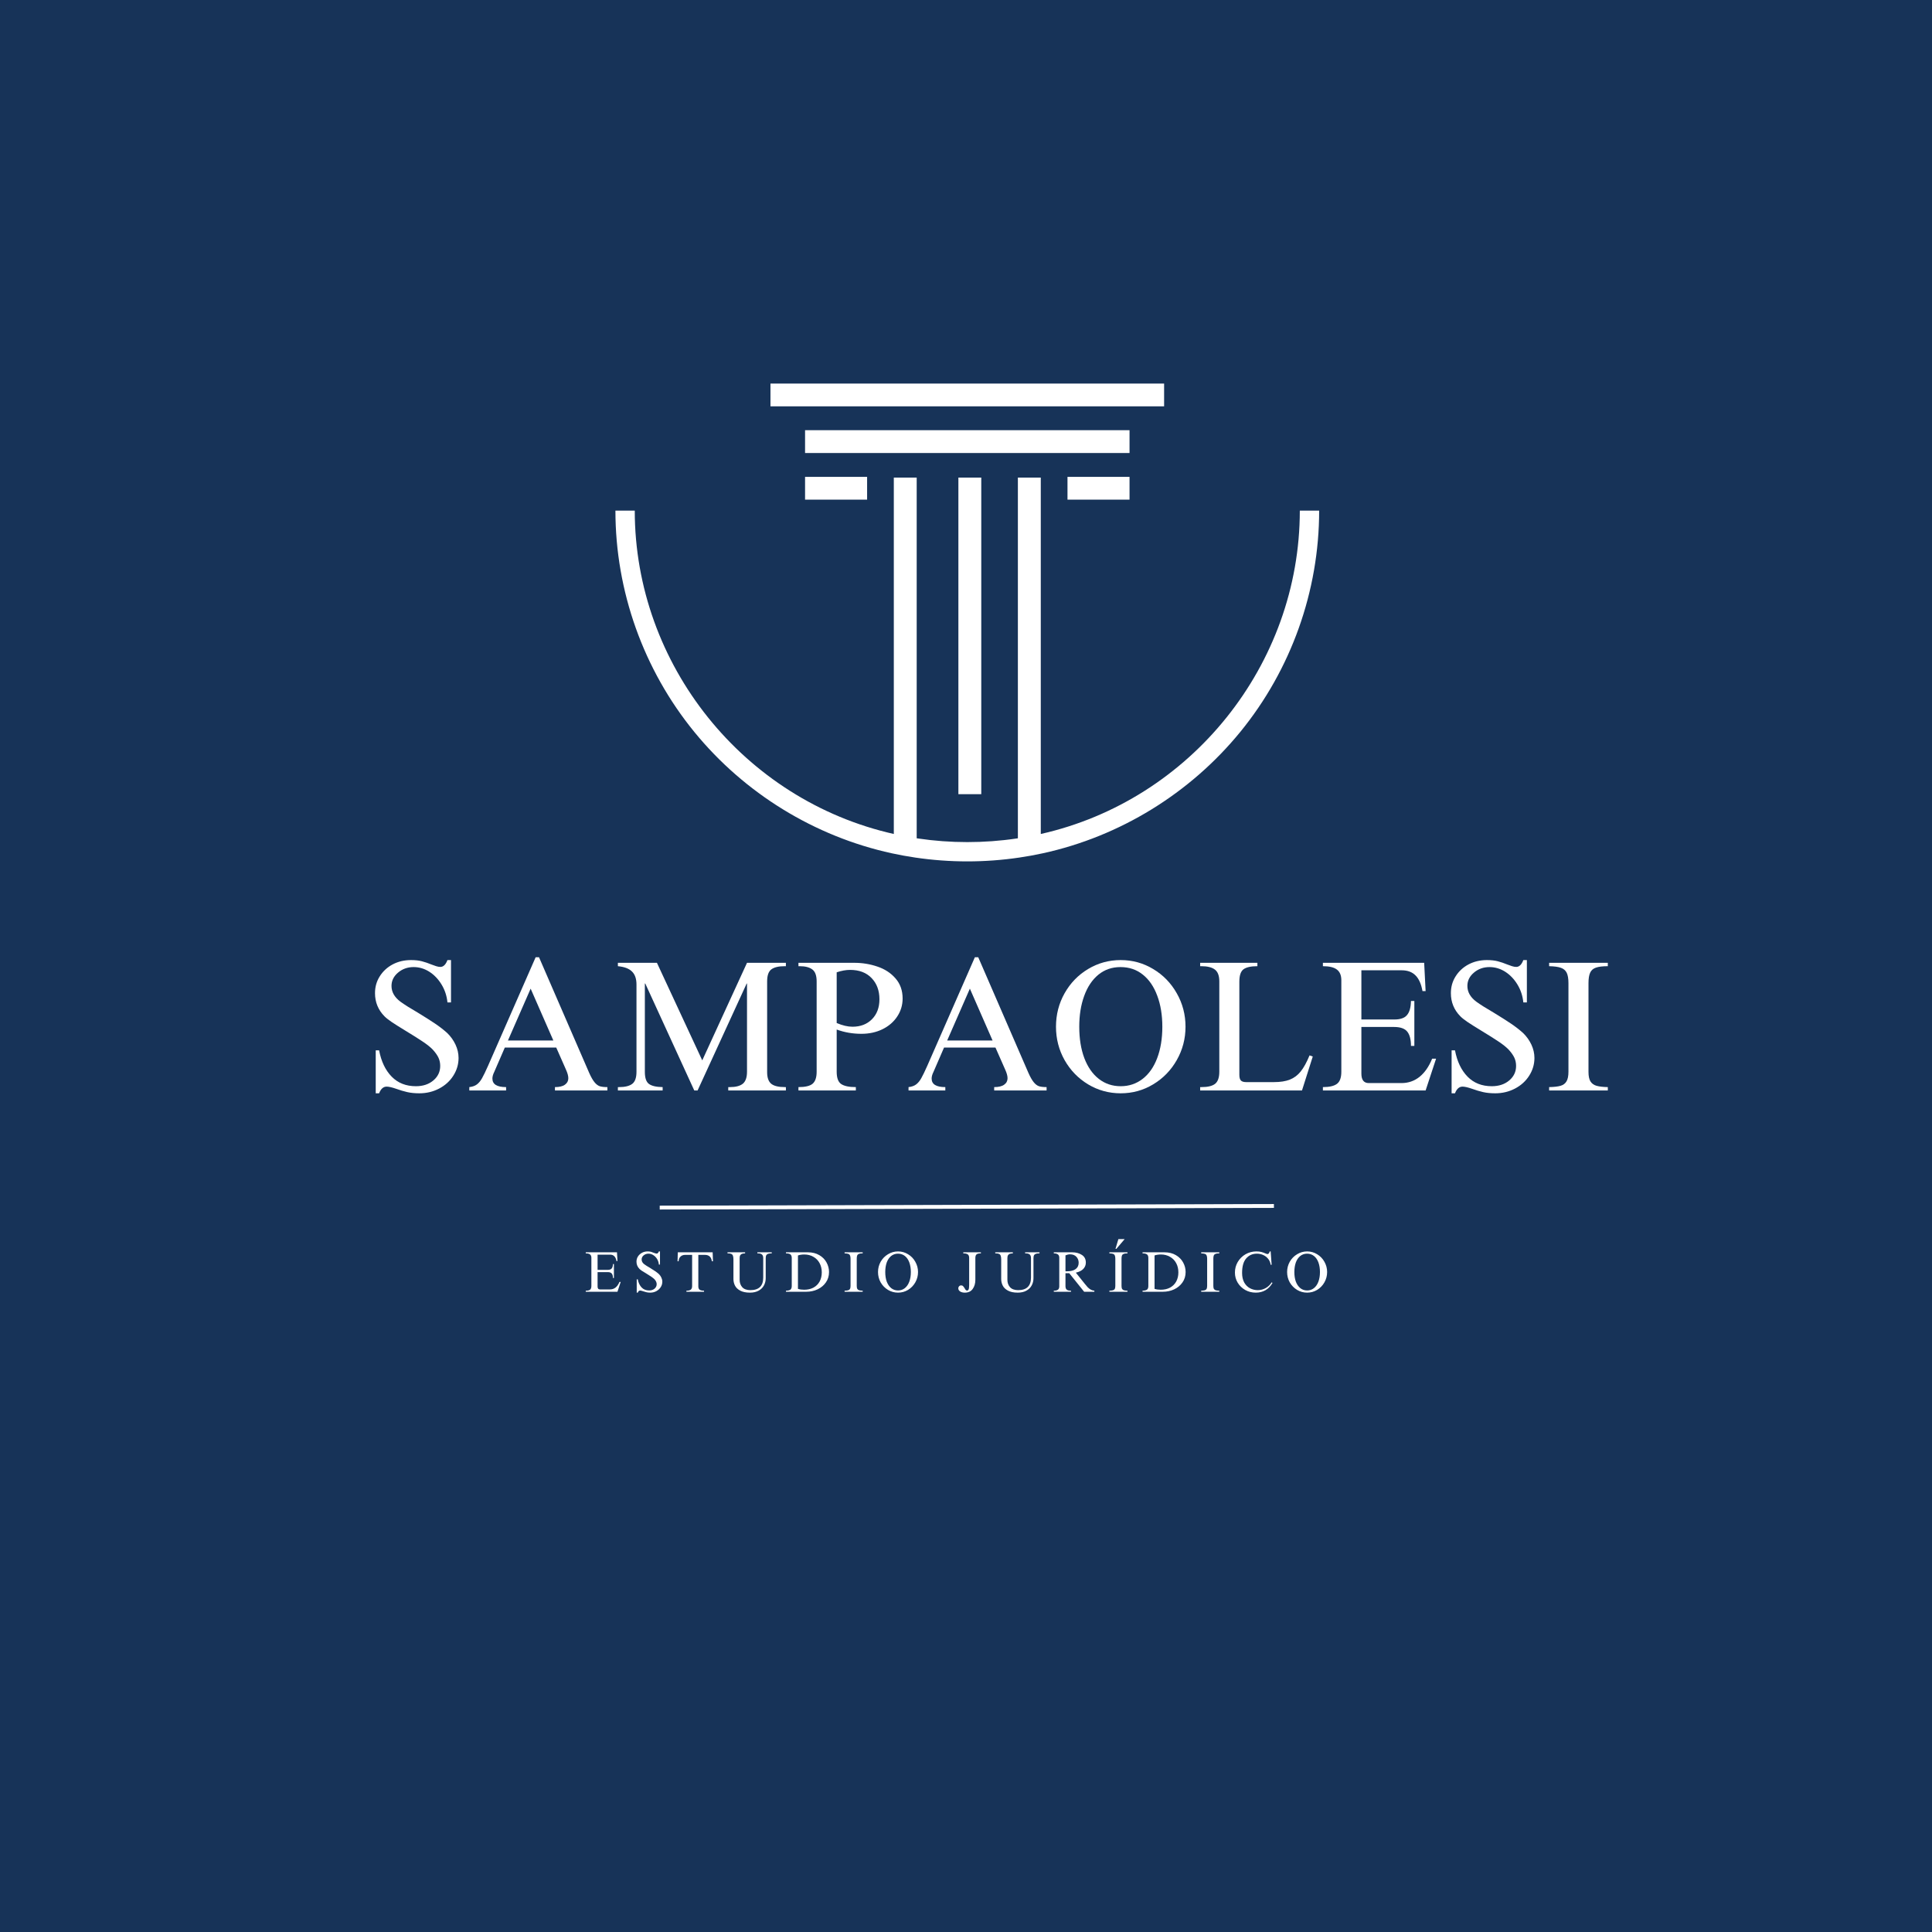 <svg xmlns="http://www.w3.org/2000/svg" xmlns:xlink="http://www.w3.org/1999/xlink" width="500" zoomAndPan="magnify" viewBox="0 0 375 375" height="500" preserveAspectRatio="xMidYMid meet" version="1.0"><defs><g/><clipPath id="30418c3d39"><path d="M 115.984 59.219 L 259.234 59.219 L 259.234 167.219 L 115.984 167.219 Z M 115.984 59.219 " clip-rule="nonzero"/></clipPath><clipPath id="7040bf7202"><path d="M 114.375 58.051 L 140 58.051 L 140 96 L 114.375 96 Z M 114.375 58.051 " clip-rule="nonzero"/></clipPath><clipPath id="39eceeefa4"><path d="M 129.75 60.676 C 135.602 58.574 137.176 58.426 138.074 58.875 C 138.824 59.25 139.352 59.926 139.648 60.824 C 140.102 62.176 139.949 65.398 139.273 66.676 C 138.824 67.5 138.074 67.949 137.324 68.25 C 136.574 68.551 135.449 68.699 134.699 68.324 C 133.801 67.949 133.125 65.699 132.449 65.699 C 131.852 65.699 131.477 66.676 130.875 67.574 C 129.676 69.301 126.375 75.898 126.523 75.977 C 126.602 76.051 127.648 74.102 127.949 74.176 C 128.477 74.324 128.398 78.227 128.477 79.875 C 128.551 81.074 128.625 81.898 128.477 83.023 C 128.25 84.301 127.949 85.801 127.125 86.926 C 126.227 88.199 123.898 90.301 123.074 90 C 122.25 89.625 122.625 84.676 122.176 84.602 C 121.875 84.523 121.199 85.727 120.977 86.625 C 120.602 87.977 121.352 91.801 120.898 91.949 C 120.602 92.023 119.625 91.125 119.477 90.148 C 119.023 87.227 124.125 73.875 126.523 71.25 C 127.5 70.199 128.625 69.75 129.449 69.824 C 130.051 69.824 130.574 70.273 130.875 70.727 C 131.25 71.324 131.699 72.449 131.477 73.199 C 131.25 73.875 130.426 74.773 129.75 75 C 129.074 75.227 127.875 75 127.273 74.625 C 126.75 74.324 126.449 73.801 126.301 73.199 C 126.148 72.523 126.449 71.324 126.824 70.727 C 127.199 70.273 127.801 69.898 128.324 69.824 C 128.852 69.75 129.523 69.824 129.977 70.051 C 130.5 70.273 130.949 70.727 131.25 71.176 C 131.551 71.625 131.625 72.227 131.551 72.898 C 131.398 73.949 130.199 75 129.523 76.801 C 128.25 80.102 126.602 88.949 125.477 91.648 C 125.023 92.773 124.801 93.227 124.199 93.898 C 123.602 94.574 122.926 95.25 121.949 95.551 C 120.602 95.926 117.75 95.926 116.625 95.102 C 115.727 94.426 115.352 93.227 115.125 91.875 C 114.75 89.699 114.977 84.75 115.727 82.949 C 116.102 81.977 116.551 81.523 117.301 81 C 118.199 80.398 119.477 79.801 120.75 79.648 C 122.324 79.5 124.801 79.875 126.074 80.699 C 127.051 81.375 127.648 82.426 128.023 83.625 C 128.551 85.125 128.625 87.523 128.398 89.25 C 128.25 90.75 127.801 92.398 127.125 93.301 C 126.602 94.051 125.773 94.426 124.949 94.727 C 124.125 95.023 123.074 95.25 122.25 94.949 C 121.352 94.648 120.375 93.676 119.852 92.852 C 119.398 92.102 119.25 91.051 119.176 90.148 C 119.102 89.25 119.176 88.426 119.551 87.375 C 120.074 85.875 122.176 84.148 122.625 82.199 C 123.148 79.949 121.949 76.574 122.102 74.551 C 122.176 73.273 122.176 72.148 122.773 71.324 C 123.449 70.5 125.023 69.977 126.074 69.75 C 127.051 69.602 127.949 69.676 128.852 69.898 C 129.824 70.199 131.102 70.648 131.699 71.477 C 132.375 72.375 132.676 73.875 132.449 75.227 C 132.227 76.949 130.949 79.727 129.449 80.699 C 127.949 81.676 124.875 81.676 123.375 81.148 C 122.25 80.773 121.273 79.648 120.824 78.75 C 120.449 77.926 120.375 77.25 120.602 76.125 C 121.051 73.574 124.273 66.977 126.301 64.273 C 127.648 62.477 129.074 61.199 130.5 60.523 C 131.625 60 132.824 60 133.801 60.074 C 134.625 60.148 135.523 60.148 136.051 60.676 C 136.727 61.273 137.477 63.148 137.176 63.676 C 136.875 64.199 135.074 64.5 134.625 64.125 C 134.25 63.824 134.25 61.949 134.625 61.727 C 135 61.5 137.023 62.699 136.949 63.148 C 136.875 63.898 131.625 65.551 130.199 65.102 C 129.301 64.801 128.551 63.75 128.477 63 C 128.398 62.25 129.75 60.676 129.75 60.676 " clip-rule="nonzero"/></clipPath><clipPath id="48e7336c44"><path d="M 228 57 L 263 57 L 263 97 L 228 97 Z M 228 57 " clip-rule="nonzero"/></clipPath><clipPath id="e9de8e6f88"><path d="M 230.324 60.449 C 237.977 58.5 239.398 58.727 240.449 59.551 C 241.574 60.449 241.727 63.074 242.773 64.051 C 243.602 64.801 244.727 64.648 245.699 65.324 C 246.898 66.227 248.398 67.949 249.301 69.148 C 249.977 70.051 250.426 70.574 250.727 71.852 C 251.324 74.102 250.352 79.273 251.102 82.051 C 251.699 84.227 253.352 85.574 253.949 87.375 C 254.477 89.102 255 92.477 254.699 92.625 C 254.477 92.699 253.426 91.574 253.199 90.602 C 252.75 88.949 254.25 84.977 254.023 83.102 C 253.875 81.898 253.574 81.602 253.051 80.324 C 251.773 77.324 247.875 68.699 245.324 65.773 C 243.898 64.051 241.051 63.375 241.051 62.551 C 241.051 62.023 242.324 61.273 242.926 61.273 C 243.602 61.273 244.125 62.023 244.949 62.926 C 247.125 65.398 252.977 74.25 254.926 78.074 C 255.977 80.25 256.574 81.75 256.875 83.398 C 257.176 84.824 257.324 86.398 256.949 87.449 C 256.648 88.352 255.824 89.25 255.148 89.551 C 254.551 89.852 253.648 89.852 253.051 89.551 C 252.301 89.176 251.398 88.199 251.102 86.773 C 250.426 83.699 252.676 73.5 254.25 70.727 C 254.926 69.523 255.676 68.852 256.574 68.551 C 257.477 68.25 259.051 68.625 259.727 69.148 C 260.25 69.523 260.551 70.352 260.551 70.949 C 260.551 71.551 259.949 72.824 259.949 72.824 C 259.949 72.824 260.398 70.648 260.551 70.648 C 260.773 70.648 260.625 73.801 260.926 75.375 C 261.227 77.023 262.648 79.199 262.5 80.324 C 262.426 81 261.898 81.523 261.449 81.824 C 261 82.125 260.324 82.426 259.727 82.273 C 258.898 82.125 257.398 81 257.102 80.176 C 256.875 79.426 257.25 78.227 257.773 77.625 C 258.301 77.023 259.5 76.574 260.25 76.727 C 261 76.875 261.977 77.699 262.352 78.301 C 262.648 78.824 262.801 79.5 262.574 80.102 C 262.273 80.852 260.926 82.199 260.023 82.273 C 259.125 82.352 257.926 81.375 257.176 80.477 C 256.273 79.352 255.602 77.398 255.375 75.602 C 255.074 73.574 255 69.898 255.977 68.926 C 256.648 68.25 258.449 68.25 259.199 68.699 C 259.949 69.148 260.477 70.648 260.477 71.625 C 260.477 72.602 259.574 73.199 259.125 74.551 C 258.301 77.324 258.074 85.051 256.949 87.449 C 256.426 88.574 255.824 89.25 255.148 89.551 C 254.551 89.852 253.648 89.852 253.051 89.551 C 252.301 89.25 251.477 88.352 251.176 87.523 C 250.801 86.551 251.852 85.5 251.398 83.852 C 250.273 79.426 238.051 65.398 237.602 61.648 C 237.449 60.523 237.824 59.926 238.352 59.25 C 238.949 58.5 240.227 57.75 241.199 57.523 C 242.102 57.375 242.852 57.449 243.898 57.898 C 245.699 58.648 248.398 60.301 250.5 62.926 C 253.949 67.199 258.824 77.25 259.949 83.102 C 260.773 87.301 260.324 92.398 259.273 94.352 C 258.75 95.324 257.926 95.625 257.023 96 C 255.977 96.449 254.398 96.602 253.273 96.523 C 252.227 96.449 251.176 96.449 250.426 95.852 C 249.602 95.176 249 93.676 248.773 92.625 C 248.625 91.727 249.227 91.051 249 90.074 C 248.699 88.648 246.676 87.301 246.074 85.273 C 245.176 82.273 246.824 76.051 245.699 73.352 C 244.949 71.551 243.523 70.727 242.25 69.602 C 240.824 68.398 238.426 67.5 237.523 66.301 C 236.852 65.477 237.301 63.977 236.551 63.602 C 235.5 63.074 232.051 65.25 230.699 65.176 C 230.023 65.102 229.5 64.949 229.125 64.5 C 228.676 63.977 228.375 62.551 228.602 61.875 C 228.824 61.273 230.324 60.449 230.324 60.449 " clip-rule="nonzero"/></clipPath><clipPath id="936e29a43a"><path d="M 241.801 68.25 L 258 68.25 L 258 82.5 L 241.801 82.5 Z M 241.801 68.25 " clip-rule="nonzero"/></clipPath><clipPath id="04b9abcfdf"><path d="M 246.301 74.477 C 247.125 75.75 246.449 73.574 246.824 73.199 C 247.273 72.824 248.852 73.199 249.523 73.648 C 250.199 74.023 250.199 75.074 250.949 75.523 C 252.074 76.273 255.074 75.898 256.199 76.648 C 256.949 77.176 257.477 78.148 257.551 78.898 C 257.625 79.727 257.102 80.926 256.426 81.375 C 255.676 81.898 253.727 81.898 252.977 81.375 C 252.301 80.926 251.699 79.727 251.773 78.898 C 251.926 78 253.125 76.574 254.023 76.273 C 254.773 76.051 256.051 76.426 256.648 76.949 C 257.25 77.477 257.699 78.75 257.551 79.5 C 257.398 80.324 256.648 81.375 255.898 81.676 C 255.148 81.977 253.875 81.898 253.199 81.523 C 252.523 81.148 251.773 80.102 251.773 79.273 C 251.773 78.375 252.977 76.727 253.727 76.352 C 254.25 76.051 255 76.125 255.602 76.352 C 256.199 76.574 256.875 77.023 257.176 77.625 C 257.477 78.375 257.398 80.102 256.949 80.852 C 256.574 81.449 255.898 81.75 255.148 81.898 C 253.949 82.199 251.852 82.199 250.273 81.523 C 248.25 80.699 245.324 78.301 244.199 76.5 C 243.449 75.227 243.227 73.727 243.301 72.523 C 243.375 71.551 243.75 70.5 244.426 69.898 C 245.25 69.227 246.977 68.926 248.023 69 C 248.926 69.074 249.898 69.449 250.5 69.977 C 251.102 70.5 251.551 71.102 251.773 72 C 252.227 73.574 252.148 77.25 251.699 78.824 C 251.398 79.801 251.102 80.477 250.426 81 C 249.602 81.676 247.727 82.125 246.602 81.977 C 245.625 81.824 244.875 81.301 244.125 80.477 C 243.148 79.352 241.875 76.727 241.801 75.523 C 241.801 74.852 242.023 74.324 242.398 73.949 C 242.773 73.574 243.375 73.199 243.977 73.199 C 244.648 73.199 246.301 74.551 246.301 74.551 " clip-rule="nonzero"/></clipPath></defs><rect x="-37.5" width="450" fill="#ffffff" y="-37.5" height="450" fill-opacity="1"/><rect x="-37.5" width="450" fill="#ffffff" y="-37.5" height="450" fill-opacity="1"/><rect x="-37.5" width="450" fill="#173358" y="-37.5" height="450" fill-opacity="1"/><g fill="#ffffff" fill-opacity="1"><g transform="translate(61.685, 211.662)"><g/></g></g><g fill="#ffffff" fill-opacity="1"><g transform="translate(70.694, 211.662)"><g><path d="M 9.094 -25.312 C 9.906 -25.312 10.609 -25.234 11.203 -25.078 C 11.805 -24.922 12.422 -24.711 13.047 -24.453 C 13.359 -24.328 13.664 -24.219 13.969 -24.125 C 14.27 -24.031 14.539 -23.984 14.781 -23.984 C 15.363 -23.984 15.82 -24.426 16.156 -25.312 L 16.844 -25.312 L 16.844 -17.094 L 16.156 -17.094 C 16.031 -18.363 15.648 -19.52 15.016 -20.562 C 14.379 -21.613 13.586 -22.441 12.641 -23.047 C 11.691 -23.648 10.676 -23.953 9.594 -23.953 C 8.414 -23.953 7.406 -23.594 6.562 -22.875 C 5.719 -22.164 5.297 -21.305 5.297 -20.297 C 5.297 -19.117 5.875 -18.098 7.031 -17.234 C 7.852 -16.641 8.992 -15.922 10.453 -15.078 C 11.754 -14.285 12.836 -13.598 13.703 -13.016 C 14.566 -12.441 15.375 -11.816 16.125 -11.141 C 16.789 -10.492 17.32 -9.75 17.719 -8.906 C 18.113 -8.062 18.312 -7.195 18.312 -6.312 C 18.312 -5.082 17.973 -3.938 17.297 -2.875 C 16.629 -1.82 15.711 -0.988 14.547 -0.375 C 13.379 0.238 12.098 0.547 10.703 0.547 C 9.816 0.547 9.031 0.469 8.344 0.312 C 7.664 0.156 6.953 -0.055 6.203 -0.328 C 5.391 -0.609 4.773 -0.75 4.359 -0.75 C 3.711 -0.75 3.223 -0.316 2.891 0.547 L 2.234 0.547 L 2.234 -7.797 L 2.891 -7.797 C 3.297 -5.648 4.102 -3.953 5.312 -2.703 C 6.531 -1.453 8.102 -0.828 10.031 -0.828 C 11.395 -0.828 12.52 -1.195 13.406 -1.938 C 14.301 -2.688 14.75 -3.629 14.75 -4.766 C 14.75 -5.336 14.641 -5.863 14.422 -6.344 C 14.203 -6.82 13.844 -7.336 13.344 -7.891 C 12.883 -8.379 12.234 -8.906 11.391 -9.469 C 10.555 -10.031 9.441 -10.734 8.047 -11.578 C 6.867 -12.297 5.969 -12.863 5.344 -13.281 C 4.719 -13.707 4.25 -14.078 3.938 -14.391 C 2.707 -15.641 2.094 -17.141 2.094 -18.891 C 2.094 -20.098 2.398 -21.188 3.016 -22.156 C 3.629 -23.133 4.461 -23.906 5.516 -24.469 C 6.578 -25.031 7.77 -25.312 9.094 -25.312 Z M 9.094 -25.312 "/></g></g></g><g fill="#ffffff" fill-opacity="1"><g transform="translate(90.592, 211.662)"><g><path d="M 4.141 -4.797 L 13.375 -25.859 L 14.031 -25.859 L 23.766 -3.422 C 24.129 -2.609 24.473 -2.004 24.797 -1.609 C 25.117 -1.211 25.457 -0.953 25.812 -0.828 C 26.176 -0.711 26.672 -0.656 27.297 -0.656 L 27.297 0 L 17.125 0 L 17.125 -0.656 C 17.988 -0.656 18.633 -0.812 19.062 -1.125 C 19.5 -1.438 19.719 -1.852 19.719 -2.375 C 19.719 -2.832 19.562 -3.398 19.25 -4.078 L 17.375 -8.328 L 7.391 -8.328 L 5.344 -3.609 C 5.102 -3.129 4.984 -2.695 4.984 -2.312 C 4.984 -1.207 5.867 -0.656 7.641 -0.656 L 7.641 0 L 0.5 0 L 0.5 -0.656 C 1.102 -0.719 1.594 -0.891 1.969 -1.172 C 2.344 -1.453 2.676 -1.852 2.969 -2.375 C 3.27 -2.906 3.66 -3.711 4.141 -4.797 Z M 16.812 -9.703 L 12.406 -19.766 L 8 -9.703 Z M 16.812 -9.703 "/></g></g></g><g fill="#ffffff" fill-opacity="1"><g transform="translate(118.385, 211.662)"><g><path d="M 17.922 -5.844 L 26.609 -24.781 L 34.156 -24.781 L 34.156 -24.125 L 33.906 -24.125 C 32.75 -24.125 31.895 -23.922 31.344 -23.516 C 30.789 -23.109 30.516 -22.328 30.516 -21.172 L 30.516 -3.562 C 30.516 -2.508 30.773 -1.758 31.297 -1.312 C 31.828 -0.875 32.719 -0.656 33.969 -0.656 L 34.156 -0.656 L 34.156 0 L 22.969 0 L 22.969 -0.656 L 23.297 -0.656 C 24.422 -0.656 25.254 -0.875 25.797 -1.312 C 26.336 -1.758 26.609 -2.535 26.609 -3.641 L 26.609 -20.766 L 26.547 -20.766 L 17.016 0 L 16.375 0 L 6.859 -20.766 L 6.781 -20.766 L 6.781 -3.609 C 6.781 -2.453 7.039 -1.676 7.562 -1.281 C 8.094 -0.883 8.984 -0.676 10.234 -0.656 L 10.234 0 L 1.547 0 L 1.547 -0.656 L 1.766 -0.656 C 2.922 -0.656 3.773 -0.863 4.328 -1.281 C 4.879 -1.695 5.156 -2.484 5.156 -3.641 L 5.156 -20.562 C 5.156 -21.688 4.863 -22.531 4.281 -23.094 C 3.707 -23.664 2.797 -24.008 1.547 -24.125 L 1.547 -24.781 L 9.125 -24.781 Z M 17.922 -5.844 "/></g></g></g><g fill="#ffffff" fill-opacity="1"><g transform="translate(154.073, 211.662)"><g><path d="M 21.125 -17.844 C 21.125 -16.57 20.773 -15.41 20.078 -14.359 C 19.391 -13.316 18.438 -12.492 17.219 -11.891 C 16.008 -11.297 14.645 -11 13.125 -11 C 11.445 -11 9.848 -11.273 8.328 -11.828 L 8.328 -3.641 C 8.328 -2.441 8.617 -1.645 9.203 -1.25 C 9.797 -0.852 10.742 -0.656 12.047 -0.656 L 12.047 0 L 0.906 0 L 0.906 -0.656 C 2.227 -0.656 3.145 -0.875 3.656 -1.312 C 4.176 -1.758 4.438 -2.535 4.438 -3.641 L 4.438 -21.172 C 4.438 -22.297 4.16 -23.066 3.609 -23.484 C 3.055 -23.91 2.227 -24.125 1.125 -24.125 L 0.906 -24.125 L 0.906 -24.781 L 11.75 -24.781 C 13.312 -24.781 14.805 -24.535 16.234 -24.047 C 17.672 -23.566 18.844 -22.801 19.75 -21.75 C 20.664 -20.707 21.125 -19.406 21.125 -17.844 Z M 8.328 -22.938 L 8.328 -13.094 C 9.461 -12.613 10.484 -12.375 11.391 -12.375 C 12.953 -12.375 14.211 -12.859 15.172 -13.828 C 16.141 -14.805 16.625 -16.098 16.625 -17.703 C 16.625 -19.391 16.117 -20.758 15.109 -21.812 C 14.098 -22.875 12.703 -23.406 10.922 -23.406 C 10.129 -23.406 9.266 -23.25 8.328 -22.938 Z M 8.328 -22.938 "/></g></g></g><g fill="#ffffff" fill-opacity="1"><g transform="translate(175.846, 211.662)"><g><path d="M 4.141 -4.797 L 13.375 -25.859 L 14.031 -25.859 L 23.766 -3.422 C 24.129 -2.609 24.473 -2.004 24.797 -1.609 C 25.117 -1.211 25.457 -0.953 25.812 -0.828 C 26.176 -0.711 26.672 -0.656 27.297 -0.656 L 27.297 0 L 17.125 0 L 17.125 -0.656 C 17.988 -0.656 18.633 -0.812 19.062 -1.125 C 19.5 -1.438 19.719 -1.852 19.719 -2.375 C 19.719 -2.832 19.562 -3.398 19.25 -4.078 L 17.375 -8.328 L 7.391 -8.328 L 5.344 -3.609 C 5.102 -3.129 4.984 -2.695 4.984 -2.312 C 4.984 -1.207 5.867 -0.656 7.641 -0.656 L 7.641 0 L 0.5 0 L 0.5 -0.656 C 1.102 -0.719 1.594 -0.891 1.969 -1.172 C 2.344 -1.453 2.676 -1.852 2.969 -2.375 C 3.27 -2.906 3.66 -3.711 4.141 -4.797 Z M 16.812 -9.703 L 12.406 -19.766 L 8 -9.703 Z M 16.812 -9.703 "/></g></g></g><g fill="#ffffff" fill-opacity="1"><g transform="translate(203.639, 211.662)"><g><path d="M 13.891 -25.312 C 16.172 -25.312 18.27 -24.734 20.188 -23.578 C 22.113 -22.43 23.641 -20.863 24.766 -18.875 C 25.898 -16.895 26.469 -14.727 26.469 -12.375 C 26.469 -10.039 25.898 -7.879 24.766 -5.891 C 23.641 -3.91 22.113 -2.344 20.188 -1.188 C 18.27 -0.031 16.172 0.547 13.891 0.547 C 11.598 0.547 9.488 -0.031 7.562 -1.188 C 5.645 -2.344 4.125 -3.91 3 -5.891 C 1.883 -7.879 1.328 -10.039 1.328 -12.375 C 1.328 -14.727 1.883 -16.895 3 -18.875 C 4.125 -20.863 5.645 -22.43 7.562 -23.578 C 9.488 -24.734 11.598 -25.312 13.891 -25.312 Z M 5.844 -12.375 C 5.844 -10.062 6.172 -8.031 6.828 -6.281 C 7.492 -4.539 8.43 -3.195 9.641 -2.25 C 10.859 -1.301 12.273 -0.828 13.891 -0.828 C 15.492 -0.828 16.91 -1.301 18.141 -2.25 C 19.367 -3.195 20.312 -4.539 20.969 -6.281 C 21.633 -8.031 21.969 -10.062 21.969 -12.375 C 21.969 -14.633 21.641 -16.641 20.984 -18.391 C 20.336 -20.148 19.406 -21.516 18.188 -22.484 C 16.977 -23.461 15.531 -23.953 13.844 -23.953 C 12.188 -23.953 10.754 -23.457 9.547 -22.469 C 8.348 -21.477 7.43 -20.102 6.797 -18.344 C 6.16 -16.594 5.844 -14.602 5.844 -12.375 Z M 5.844 -12.375 "/></g></g></g><g fill="#ffffff" fill-opacity="1"><g transform="translate(231.433, 211.662)"><g><path d="M 12.625 -24.125 C 11.375 -24.125 10.477 -23.926 9.938 -23.531 C 9.395 -23.133 9.125 -22.332 9.125 -21.125 L 9.125 -3.031 C 9.125 -2.52 9.223 -2.156 9.422 -1.938 C 9.629 -1.727 9.973 -1.625 10.453 -1.625 L 15.828 -1.625 C 17.078 -1.625 18.109 -1.785 18.922 -2.109 C 19.742 -2.43 20.445 -2.957 21.031 -3.688 C 21.625 -4.426 22.195 -5.469 22.75 -6.812 L 23.375 -6.594 L 21.281 0 L 1.516 0 L 1.516 -0.656 L 1.766 -0.656 C 2.992 -0.656 3.879 -0.867 4.422 -1.297 C 4.961 -1.734 5.234 -2.516 5.234 -3.641 L 5.234 -21.172 C 5.234 -22.273 4.945 -23.039 4.375 -23.469 C 3.812 -23.906 2.93 -24.125 1.734 -24.125 L 1.516 -24.125 L 1.516 -24.781 L 12.625 -24.781 Z M 12.625 -24.125 "/></g></g></g><g fill="#ffffff" fill-opacity="1"><g transform="translate(255.477, 211.662)"><g><path d="M 21.234 -19.297 L 20.625 -19.297 C 20.383 -20.66 19.938 -21.672 19.281 -22.328 C 18.633 -22.992 17.738 -23.328 16.594 -23.328 L 8.766 -23.328 L 8.766 -13.781 L 15.188 -13.781 C 16.332 -13.781 17.145 -14.066 17.625 -14.641 C 18.113 -15.211 18.367 -16.125 18.391 -17.375 L 19.047 -17.375 L 19.047 -8.656 L 18.391 -8.656 C 18.391 -9.906 18.148 -10.828 17.672 -11.422 C 17.191 -12.023 16.336 -12.328 15.109 -12.328 L 8.766 -12.328 L 8.766 -3.281 C 8.766 -2.051 9.242 -1.438 10.203 -1.438 L 16.547 -1.438 C 17.867 -1.438 19.035 -1.836 20.047 -2.641 C 21.055 -3.453 21.875 -4.629 22.5 -6.172 L 23.266 -6.172 L 21.234 0 L 1.297 0 L 1.297 -0.656 C 2.547 -0.656 3.453 -0.863 4.016 -1.281 C 4.586 -1.695 4.875 -2.484 4.875 -3.641 L 4.875 -21.391 C 4.875 -22.348 4.586 -23.039 4.016 -23.469 C 3.453 -23.906 2.547 -24.125 1.297 -24.125 L 1.297 -24.781 L 20.953 -24.781 Z M 21.234 -19.297 "/></g></g></g><g fill="#ffffff" fill-opacity="1"><g transform="translate(279.521, 211.662)"><g><path d="M 9.094 -25.312 C 9.906 -25.312 10.609 -25.234 11.203 -25.078 C 11.805 -24.922 12.422 -24.711 13.047 -24.453 C 13.359 -24.328 13.664 -24.219 13.969 -24.125 C 14.27 -24.031 14.539 -23.984 14.781 -23.984 C 15.363 -23.984 15.82 -24.426 16.156 -25.312 L 16.844 -25.312 L 16.844 -17.094 L 16.156 -17.094 C 16.031 -18.363 15.648 -19.52 15.016 -20.562 C 14.379 -21.613 13.586 -22.441 12.641 -23.047 C 11.691 -23.648 10.676 -23.953 9.594 -23.953 C 8.414 -23.953 7.406 -23.594 6.562 -22.875 C 5.719 -22.164 5.297 -21.305 5.297 -20.297 C 5.297 -19.117 5.875 -18.098 7.031 -17.234 C 7.852 -16.641 8.992 -15.922 10.453 -15.078 C 11.754 -14.285 12.836 -13.598 13.703 -13.016 C 14.566 -12.441 15.375 -11.816 16.125 -11.141 C 16.789 -10.492 17.32 -9.75 17.719 -8.906 C 18.113 -8.062 18.312 -7.195 18.312 -6.312 C 18.312 -5.082 17.973 -3.938 17.297 -2.875 C 16.629 -1.82 15.711 -0.988 14.547 -0.375 C 13.379 0.238 12.098 0.547 10.703 0.547 C 9.816 0.547 9.031 0.469 8.344 0.312 C 7.664 0.156 6.953 -0.055 6.203 -0.328 C 5.391 -0.609 4.773 -0.75 4.359 -0.75 C 3.711 -0.75 3.223 -0.316 2.891 0.547 L 2.234 0.547 L 2.234 -7.797 L 2.891 -7.797 C 3.297 -5.648 4.102 -3.953 5.312 -2.703 C 6.531 -1.453 8.102 -0.828 10.031 -0.828 C 11.395 -0.828 12.52 -1.195 13.406 -1.938 C 14.301 -2.688 14.75 -3.629 14.75 -4.766 C 14.75 -5.336 14.641 -5.863 14.422 -6.344 C 14.203 -6.82 13.844 -7.336 13.344 -7.891 C 12.883 -8.379 12.234 -8.906 11.391 -9.469 C 10.555 -10.031 9.441 -10.734 8.047 -11.578 C 6.867 -12.297 5.969 -12.863 5.344 -13.281 C 4.719 -13.707 4.25 -14.078 3.938 -14.391 C 2.707 -15.641 2.094 -17.141 2.094 -18.891 C 2.094 -20.098 2.398 -21.188 3.016 -22.156 C 3.629 -23.133 4.461 -23.906 5.516 -24.469 C 6.578 -25.031 7.77 -25.312 9.094 -25.312 Z M 9.094 -25.312 "/></g></g></g><g fill="#ffffff" fill-opacity="1"><g transform="translate(299.419, 211.662)"><g><path d="M 12.656 -24.125 C 11.645 -24.125 10.875 -24.031 10.344 -23.844 C 9.82 -23.664 9.453 -23.344 9.234 -22.875 C 9.016 -22.406 8.906 -21.727 8.906 -20.844 L 8.906 -3.609 C 8.906 -2.785 9.035 -2.164 9.297 -1.75 C 9.566 -1.332 9.961 -1.051 10.484 -0.906 C 11.016 -0.758 11.738 -0.676 12.656 -0.656 L 12.656 0 L 1.266 0 L 1.266 -0.656 C 2.223 -0.676 2.957 -0.758 3.469 -0.906 C 3.988 -1.051 4.375 -1.332 4.625 -1.75 C 4.883 -2.164 5.016 -2.797 5.016 -3.641 L 5.016 -20.844 C 5.016 -21.727 4.898 -22.398 4.672 -22.859 C 4.441 -23.316 4.066 -23.633 3.547 -23.812 C 3.035 -24 2.273 -24.102 1.266 -24.125 L 1.266 -24.781 L 12.656 -24.781 Z M 12.656 -24.125 "/></g></g></g><g clip-path="url(#30418c3d39)"><path fill="#ffffff" d="M 253.641 82.621 L 251.91 86.117 L 248.043 86.676 L 250.84 89.398 L 250.18 93.238 L 253.641 91.422 L 257.098 93.238 L 256.438 89.398 L 259.238 86.676 L 255.367 86.117 Z M 239.348 59.242 L 238.332 61.293 L 236.066 61.621 L 237.707 63.219 L 237.32 65.469 L 239.348 64.406 L 241.379 65.469 L 240.992 63.219 L 242.633 61.621 L 240.363 61.293 Z M 248.637 68.875 L 247.348 71.48 L 244.465 71.898 L 246.551 73.926 L 246.059 76.785 L 248.637 75.438 L 251.215 76.785 L 250.723 73.926 L 252.809 71.898 L 249.926 71.48 Z M 119.852 86.117 L 115.984 86.676 L 118.781 89.398 L 118.121 93.238 L 121.582 91.422 L 125.039 93.238 L 124.379 89.398 L 127.18 86.676 L 123.309 86.117 L 121.582 82.621 Z M 134.855 61.293 L 132.586 61.621 L 134.23 63.219 L 133.84 65.469 L 135.871 64.406 L 137.902 65.469 L 137.512 63.219 L 139.156 61.621 L 136.887 61.293 L 135.871 59.242 Z M 125.293 71.48 L 122.414 71.898 L 124.496 73.926 L 124.004 76.785 L 126.582 75.438 L 129.16 76.785 L 128.668 73.926 L 130.754 71.898 L 127.871 71.48 L 126.582 68.875 Z M 156.262 96.984 L 168.305 96.984 L 168.305 92.555 L 156.262 92.555 Z M 219.242 96.984 L 219.242 92.555 L 207.199 92.555 L 207.199 96.984 Z M 225.953 74.449 L 149.547 74.449 L 149.547 78.875 L 225.953 78.875 Z M 219.242 83.5 L 156.262 83.5 L 156.262 87.93 L 219.242 87.93 Z M 190.465 154.148 L 190.465 92.703 L 186.023 92.703 L 186.023 154.148 Z M 256.047 99.109 C 256.047 114.727 250.605 129.984 240.73 142.074 C 230.996 153.992 217.387 162.355 202.414 165.621 C 200.867 165.957 199.328 166.238 197.84 166.453 C 194.523 166.945 191.125 167.195 187.75 167.195 C 184.375 167.195 180.977 166.945 177.652 166.453 C 176.176 166.238 174.637 165.957 173.086 165.621 C 158.113 162.355 144.504 153.992 134.77 142.074 C 124.895 129.984 119.453 114.727 119.453 99.109 L 123.207 99.109 C 123.207 128.988 144.328 155.316 173.488 161.875 L 173.488 92.703 L 177.93 92.703 L 177.93 162.711 C 178.02 162.723 178.109 162.738 178.199 162.75 C 184.492 163.684 191.012 163.684 197.293 162.754 C 197.387 162.738 197.48 162.723 197.57 162.711 L 197.57 92.703 L 202.016 92.703 L 202.016 161.875 C 231.172 155.316 252.293 128.988 252.293 99.109 L 256.047 99.109 " fill-opacity="1" fill-rule="nonzero"/></g><g fill="#ffffff" fill-opacity="1"><g transform="translate(113.287, 250.728)"><g><path d="M 6.562 -5.953 L 6.375 -5.953 C 6.301 -6.379 6.16 -6.691 5.953 -6.891 C 5.754 -7.098 5.477 -7.203 5.125 -7.203 L 2.703 -7.203 L 2.703 -4.25 L 4.688 -4.25 C 5.039 -4.25 5.289 -4.336 5.438 -4.516 C 5.594 -4.703 5.676 -4.988 5.688 -5.375 L 5.875 -5.375 L 5.875 -2.672 L 5.688 -2.672 C 5.688 -3.055 5.609 -3.344 5.453 -3.531 C 5.305 -3.719 5.047 -3.812 4.672 -3.812 L 2.703 -3.812 L 2.703 -1.016 C 2.703 -0.641 2.852 -0.453 3.156 -0.453 L 5.109 -0.453 C 5.516 -0.453 5.875 -0.57 6.188 -0.812 C 6.5 -1.062 6.754 -1.426 6.953 -1.906 L 7.188 -1.906 L 6.562 0 L 0.406 0 L 0.406 -0.203 C 0.789 -0.203 1.066 -0.266 1.234 -0.391 C 1.41 -0.523 1.5 -0.77 1.5 -1.125 L 1.5 -6.609 C 1.5 -6.898 1.41 -7.113 1.234 -7.25 C 1.066 -7.383 0.789 -7.453 0.406 -7.453 L 0.406 -7.656 L 6.469 -7.656 Z M 6.562 -5.953 "/></g></g></g><g fill="#ffffff" fill-opacity="1"><g transform="translate(122.9, 250.728)"><g><path d="M 2.812 -7.828 C 3.062 -7.828 3.281 -7.801 3.469 -7.75 C 3.656 -7.695 3.844 -7.629 4.031 -7.547 C 4.125 -7.516 4.219 -7.484 4.312 -7.453 C 4.406 -7.422 4.488 -7.406 4.562 -7.406 C 4.738 -7.406 4.879 -7.547 4.984 -7.828 L 5.203 -7.828 L 5.203 -5.281 L 4.984 -5.281 C 4.953 -5.676 4.836 -6.035 4.641 -6.359 C 4.441 -6.68 4.195 -6.93 3.906 -7.109 C 3.613 -7.297 3.301 -7.391 2.969 -7.391 C 2.602 -7.391 2.289 -7.281 2.031 -7.062 C 1.77 -6.844 1.641 -6.578 1.641 -6.266 C 1.641 -5.898 1.816 -5.586 2.172 -5.328 C 2.422 -5.141 2.773 -4.914 3.234 -4.656 C 3.629 -4.414 3.961 -4.203 4.234 -4.016 C 4.504 -3.836 4.754 -3.645 4.984 -3.438 C 5.191 -3.238 5.352 -3.008 5.469 -2.75 C 5.594 -2.488 5.656 -2.223 5.656 -1.953 C 5.656 -1.566 5.551 -1.211 5.344 -0.891 C 5.133 -0.566 4.848 -0.305 4.484 -0.109 C 4.129 0.078 3.738 0.172 3.312 0.172 C 3.031 0.172 2.785 0.145 2.578 0.094 C 2.367 0.039 2.148 -0.02 1.922 -0.094 C 1.66 -0.188 1.469 -0.234 1.344 -0.234 C 1.145 -0.234 0.992 -0.098 0.891 0.172 L 0.688 0.172 L 0.688 -2.406 L 0.891 -2.406 C 1.016 -1.75 1.266 -1.223 1.641 -0.828 C 2.016 -0.441 2.5 -0.25 3.094 -0.25 C 3.52 -0.25 3.867 -0.363 4.141 -0.594 C 4.422 -0.832 4.562 -1.125 4.562 -1.469 C 4.562 -1.645 4.523 -1.805 4.453 -1.953 C 4.391 -2.109 4.281 -2.27 4.125 -2.438 C 3.977 -2.582 3.773 -2.742 3.516 -2.922 C 3.254 -3.098 2.91 -3.316 2.484 -3.578 C 2.117 -3.797 1.836 -3.969 1.641 -4.094 C 1.453 -4.227 1.312 -4.344 1.219 -4.438 C 0.832 -4.832 0.641 -5.301 0.641 -5.844 C 0.641 -6.207 0.734 -6.539 0.922 -6.844 C 1.117 -7.145 1.379 -7.383 1.703 -7.562 C 2.023 -7.738 2.395 -7.828 2.812 -7.828 Z M 2.812 -7.828 "/></g></g></g><g fill="#ffffff" fill-opacity="1"><g transform="translate(131.232, 250.728)"><g><path d="M 7.156 -5.922 L 6.938 -5.922 C 6.832 -6.742 6.383 -7.156 5.594 -7.156 L 4.312 -7.156 L 4.312 -1.047 C 4.312 -0.711 4.406 -0.488 4.594 -0.375 C 4.789 -0.258 5.066 -0.203 5.422 -0.203 L 5.422 0 L 2 0 L 2 -0.203 C 2.383 -0.203 2.664 -0.27 2.844 -0.406 C 3.02 -0.539 3.109 -0.781 3.109 -1.125 L 3.109 -7.156 L 1.75 -7.156 C 1.395 -7.156 1.102 -7.051 0.875 -6.844 C 0.645 -6.645 0.516 -6.336 0.484 -5.922 L 0.281 -5.922 L 0.328 -7.656 L 7.094 -7.656 Z M 7.156 -5.922 "/></g></g></g><g fill="#ffffff" fill-opacity="1"><g transform="translate(140.844, 250.728)"><g><path d="M 3.781 -7.453 C 3.52 -7.441 3.316 -7.41 3.172 -7.359 C 3.035 -7.316 2.926 -7.227 2.844 -7.094 C 2.758 -6.969 2.719 -6.781 2.719 -6.531 L 2.719 -2.312 C 2.719 -1.738 2.891 -1.258 3.234 -0.875 C 3.586 -0.5 4.113 -0.312 4.812 -0.312 C 5.633 -0.312 6.254 -0.516 6.672 -0.922 C 7.086 -1.328 7.297 -1.938 7.297 -2.75 L 7.297 -6.547 C 7.297 -6.879 7.207 -7.113 7.031 -7.25 C 6.863 -7.383 6.609 -7.453 6.266 -7.453 L 6.156 -7.453 L 6.156 -7.656 L 8.953 -7.656 L 8.953 -7.453 C 8.672 -7.453 8.445 -7.426 8.281 -7.375 C 8.113 -7.332 7.988 -7.242 7.906 -7.109 C 7.82 -6.984 7.781 -6.789 7.781 -6.531 L 7.781 -2.625 C 7.781 -2.125 7.664 -1.66 7.438 -1.234 C 7.219 -0.816 6.879 -0.477 6.422 -0.219 C 5.961 0.039 5.395 0.172 4.719 0.172 C 3.938 0.172 3.305 0.039 2.828 -0.219 C 2.348 -0.477 2.008 -0.805 1.812 -1.203 C 1.613 -1.598 1.516 -2.023 1.516 -2.484 L 1.516 -6.25 C 1.516 -6.57 1.484 -6.816 1.422 -6.984 C 1.367 -7.148 1.266 -7.27 1.109 -7.344 C 0.953 -7.414 0.727 -7.453 0.438 -7.453 L 0.359 -7.453 L 0.359 -7.656 L 3.781 -7.656 Z M 3.781 -7.453 "/></g></g></g><g fill="#ffffff" fill-opacity="1"><g transform="translate(152.194, 250.728)"><g><path d="M 8.719 -3.828 C 8.719 -3.066 8.516 -2.395 8.109 -1.812 C 7.711 -1.238 7.176 -0.789 6.5 -0.469 C 5.832 -0.156 5.098 0 4.297 0 L 0.359 0 L 0.359 -0.203 C 0.754 -0.211 1.039 -0.281 1.219 -0.406 C 1.395 -0.531 1.484 -0.77 1.484 -1.125 L 1.484 -6.547 C 1.484 -6.898 1.391 -7.141 1.203 -7.266 C 1.016 -7.391 0.734 -7.453 0.359 -7.453 L 0.359 -7.656 L 4.625 -7.656 C 5.477 -7.656 6.211 -7.473 6.828 -7.109 C 7.453 -6.742 7.922 -6.27 8.234 -5.688 C 8.555 -5.102 8.719 -4.484 8.719 -3.828 Z M 2.688 -7.047 L 2.688 -0.562 C 3.051 -0.445 3.453 -0.391 3.891 -0.391 C 4.566 -0.391 5.164 -0.523 5.688 -0.797 C 6.207 -1.078 6.609 -1.473 6.891 -1.984 C 7.172 -2.504 7.312 -3.098 7.312 -3.766 C 7.312 -4.43 7.172 -5.023 6.891 -5.547 C 6.609 -6.078 6.207 -6.488 5.688 -6.781 C 5.176 -7.082 4.586 -7.234 3.922 -7.234 C 3.473 -7.234 3.062 -7.172 2.688 -7.047 Z M 2.688 -7.047 "/></g></g></g><g fill="#ffffff" fill-opacity="1"><g transform="translate(163.544, 250.728)"><g><path d="M 3.906 -7.453 C 3.594 -7.453 3.352 -7.422 3.188 -7.359 C 3.031 -7.305 2.914 -7.207 2.844 -7.062 C 2.781 -6.914 2.75 -6.707 2.75 -6.438 L 2.75 -1.109 C 2.75 -0.859 2.789 -0.664 2.875 -0.531 C 2.957 -0.406 3.078 -0.32 3.234 -0.281 C 3.398 -0.238 3.625 -0.211 3.906 -0.203 L 3.906 0 L 0.391 0 L 0.391 -0.203 C 0.68 -0.211 0.906 -0.238 1.062 -0.281 C 1.227 -0.32 1.348 -0.406 1.422 -0.531 C 1.504 -0.664 1.547 -0.863 1.547 -1.125 L 1.547 -6.438 C 1.547 -6.707 1.508 -6.914 1.438 -7.062 C 1.375 -7.207 1.258 -7.305 1.094 -7.359 C 0.938 -7.41 0.703 -7.441 0.391 -7.453 L 0.391 -7.656 L 3.906 -7.656 Z M 3.906 -7.453 "/></g></g></g><g fill="#ffffff" fill-opacity="1"><g transform="translate(170.016, 250.728)"><g><path d="M 4.297 -7.828 C 4.992 -7.828 5.641 -7.645 6.234 -7.281 C 6.828 -6.926 7.297 -6.441 7.641 -5.828 C 7.992 -5.211 8.172 -4.547 8.172 -3.828 C 8.172 -3.098 7.992 -2.426 7.641 -1.812 C 7.297 -1.207 6.828 -0.723 6.234 -0.359 C 5.641 -0.004 4.992 0.172 4.297 0.172 C 3.586 0.172 2.938 -0.004 2.344 -0.359 C 1.75 -0.723 1.273 -1.207 0.922 -1.812 C 0.578 -2.426 0.406 -3.098 0.406 -3.828 C 0.406 -4.547 0.578 -5.211 0.922 -5.828 C 1.273 -6.441 1.75 -6.926 2.344 -7.281 C 2.938 -7.645 3.586 -7.828 4.297 -7.828 Z M 1.812 -3.828 C 1.812 -3.109 1.91 -2.477 2.109 -1.938 C 2.316 -1.406 2.609 -0.988 2.984 -0.688 C 3.359 -0.395 3.797 -0.25 4.297 -0.25 C 4.785 -0.25 5.219 -0.395 5.594 -0.688 C 5.977 -0.988 6.27 -1.406 6.469 -1.938 C 6.676 -2.477 6.781 -3.109 6.781 -3.828 C 6.781 -4.523 6.68 -5.145 6.484 -5.688 C 6.285 -6.227 6 -6.645 5.625 -6.938 C 5.25 -7.238 4.801 -7.391 4.281 -7.391 C 3.77 -7.391 3.328 -7.238 2.953 -6.938 C 2.578 -6.633 2.289 -6.211 2.094 -5.672 C 1.906 -5.129 1.812 -4.516 1.812 -3.828 Z M 1.812 -3.828 "/></g></g></g><g fill="#ffffff" fill-opacity="1"><g transform="translate(180.787, 250.728)"><g/></g></g><g fill="#ffffff" fill-opacity="1"><g transform="translate(185.754, 250.728)"><g><path d="M 4.641 -7.453 C 4.254 -7.453 3.977 -7.391 3.812 -7.266 C 3.645 -7.141 3.562 -6.898 3.562 -6.547 L 3.562 -2.312 C 3.562 -1.613 3.391 -1.023 3.047 -0.547 C 2.711 -0.066 2.203 0.172 1.516 0.172 C 1.141 0.172 0.832 0.094 0.594 -0.062 C 0.363 -0.227 0.25 -0.43 0.25 -0.672 C 0.25 -0.828 0.301 -0.957 0.406 -1.062 C 0.508 -1.176 0.641 -1.234 0.797 -1.234 C 0.961 -1.234 1.086 -1.188 1.172 -1.094 C 1.266 -1 1.367 -0.859 1.484 -0.672 C 1.555 -0.523 1.629 -0.414 1.703 -0.344 C 1.773 -0.27 1.859 -0.234 1.953 -0.234 C 2.086 -0.234 2.188 -0.305 2.25 -0.453 C 2.32 -0.598 2.359 -0.891 2.359 -1.328 L 2.359 -6.547 C 2.359 -6.898 2.266 -7.141 2.078 -7.266 C 1.898 -7.391 1.613 -7.453 1.219 -7.453 L 1.219 -7.656 L 4.641 -7.656 Z M 4.641 -7.453 "/></g></g></g><g fill="#ffffff" fill-opacity="1"><g transform="translate(192.816, 250.728)"><g><path d="M 3.781 -7.453 C 3.52 -7.441 3.316 -7.41 3.172 -7.359 C 3.035 -7.316 2.926 -7.227 2.844 -7.094 C 2.758 -6.969 2.719 -6.781 2.719 -6.531 L 2.719 -2.312 C 2.719 -1.738 2.891 -1.258 3.234 -0.875 C 3.586 -0.5 4.113 -0.312 4.812 -0.312 C 5.633 -0.312 6.254 -0.516 6.672 -0.922 C 7.086 -1.328 7.297 -1.938 7.297 -2.75 L 7.297 -6.547 C 7.297 -6.879 7.207 -7.113 7.031 -7.25 C 6.863 -7.383 6.609 -7.453 6.266 -7.453 L 6.156 -7.453 L 6.156 -7.656 L 8.953 -7.656 L 8.953 -7.453 C 8.672 -7.453 8.445 -7.426 8.281 -7.375 C 8.113 -7.332 7.988 -7.242 7.906 -7.109 C 7.82 -6.984 7.781 -6.789 7.781 -6.531 L 7.781 -2.625 C 7.781 -2.125 7.664 -1.66 7.438 -1.234 C 7.219 -0.816 6.879 -0.477 6.422 -0.219 C 5.961 0.039 5.395 0.172 4.719 0.172 C 3.938 0.172 3.305 0.039 2.828 -0.219 C 2.348 -0.477 2.008 -0.805 1.812 -1.203 C 1.613 -1.598 1.516 -2.023 1.516 -2.484 L 1.516 -6.25 C 1.516 -6.57 1.484 -6.816 1.422 -6.984 C 1.367 -7.148 1.266 -7.27 1.109 -7.344 C 0.953 -7.414 0.727 -7.453 0.438 -7.453 L 0.359 -7.453 L 0.359 -7.656 L 3.781 -7.656 Z M 3.781 -7.453 "/></g></g></g><g fill="#ffffff" fill-opacity="1"><g transform="translate(204.166, 250.728)"><g><path d="M 6.594 -5.656 C 6.594 -5.188 6.43 -4.781 6.109 -4.438 C 5.797 -4.102 5.312 -3.859 4.656 -3.703 L 6.422 -1.5 C 6.641 -1.238 6.82 -1.023 6.969 -0.859 C 7.125 -0.703 7.312 -0.555 7.531 -0.422 C 7.75 -0.297 7.988 -0.223 8.25 -0.203 L 8.25 0 L 6.266 0 L 3.375 -3.594 L 2.641 -3.594 L 2.641 -1.109 C 2.641 -0.773 2.723 -0.539 2.891 -0.406 C 3.055 -0.27 3.316 -0.203 3.672 -0.203 L 3.719 -0.203 L 3.719 0 L 0.375 0 L 0.375 -0.203 C 0.727 -0.203 0.992 -0.266 1.172 -0.391 C 1.348 -0.516 1.438 -0.738 1.438 -1.062 L 1.438 -6.609 C 1.438 -6.898 1.348 -7.113 1.172 -7.25 C 0.992 -7.383 0.727 -7.453 0.375 -7.453 L 0.375 -7.656 L 3.953 -7.656 C 4.68 -7.656 5.301 -7.488 5.812 -7.156 C 6.332 -6.832 6.594 -6.332 6.594 -5.656 Z M 2.641 -7.062 L 2.641 -3.969 L 2.922 -3.969 C 3.672 -3.969 4.238 -4.113 4.625 -4.406 C 5.008 -4.695 5.203 -5.102 5.203 -5.625 C 5.203 -6.082 5.055 -6.469 4.766 -6.781 C 4.473 -7.102 4.055 -7.266 3.516 -7.266 C 3.234 -7.266 2.941 -7.195 2.641 -7.062 Z M 2.641 -7.062 "/></g></g></g><g fill="#ffffff" fill-opacity="1"><g transform="translate(214.937, 250.728)"><g><path d="M 3.906 -7.453 C 3.594 -7.453 3.352 -7.422 3.188 -7.359 C 3.031 -7.305 2.914 -7.207 2.844 -7.062 C 2.781 -6.914 2.75 -6.707 2.75 -6.438 L 2.75 -1.109 C 2.75 -0.859 2.789 -0.664 2.875 -0.531 C 2.957 -0.406 3.078 -0.32 3.234 -0.281 C 3.398 -0.238 3.625 -0.211 3.906 -0.203 L 3.906 0 L 0.391 0 L 0.391 -0.203 C 0.68 -0.211 0.906 -0.238 1.062 -0.281 C 1.227 -0.32 1.348 -0.406 1.422 -0.531 C 1.504 -0.664 1.547 -0.863 1.547 -1.125 L 1.547 -6.438 C 1.547 -6.707 1.508 -6.914 1.438 -7.062 C 1.375 -7.207 1.258 -7.305 1.094 -7.359 C 0.938 -7.41 0.703 -7.441 0.391 -7.453 L 0.391 -7.656 L 3.906 -7.656 Z M 1.75 -8.328 L 1.578 -8.328 L 2.141 -10.219 L 3.359 -10.219 Z M 1.75 -8.328 "/></g></g></g><g fill="#ffffff" fill-opacity="1"><g transform="translate(221.409, 250.728)"><g><path d="M 8.719 -3.828 C 8.719 -3.066 8.516 -2.395 8.109 -1.812 C 7.711 -1.238 7.176 -0.789 6.5 -0.469 C 5.832 -0.156 5.098 0 4.297 0 L 0.359 0 L 0.359 -0.203 C 0.754 -0.211 1.039 -0.281 1.219 -0.406 C 1.395 -0.531 1.484 -0.77 1.484 -1.125 L 1.484 -6.547 C 1.484 -6.898 1.391 -7.141 1.203 -7.266 C 1.016 -7.391 0.734 -7.453 0.359 -7.453 L 0.359 -7.656 L 4.625 -7.656 C 5.477 -7.656 6.211 -7.473 6.828 -7.109 C 7.453 -6.742 7.922 -6.27 8.234 -5.688 C 8.555 -5.102 8.719 -4.484 8.719 -3.828 Z M 2.688 -7.047 L 2.688 -0.562 C 3.051 -0.445 3.453 -0.391 3.891 -0.391 C 4.566 -0.391 5.164 -0.523 5.688 -0.797 C 6.207 -1.078 6.609 -1.473 6.891 -1.984 C 7.172 -2.504 7.312 -3.098 7.312 -3.766 C 7.312 -4.43 7.172 -5.023 6.891 -5.547 C 6.609 -6.078 6.207 -6.488 5.688 -6.781 C 5.176 -7.082 4.586 -7.234 3.922 -7.234 C 3.473 -7.234 3.062 -7.172 2.688 -7.047 Z M 2.688 -7.047 "/></g></g></g><g fill="#ffffff" fill-opacity="1"><g transform="translate(232.759, 250.728)"><g><path d="M 3.906 -7.453 C 3.594 -7.453 3.352 -7.422 3.188 -7.359 C 3.031 -7.305 2.914 -7.207 2.844 -7.062 C 2.781 -6.914 2.75 -6.707 2.75 -6.438 L 2.75 -1.109 C 2.75 -0.859 2.789 -0.664 2.875 -0.531 C 2.957 -0.406 3.078 -0.32 3.234 -0.281 C 3.398 -0.238 3.625 -0.211 3.906 -0.203 L 3.906 0 L 0.391 0 L 0.391 -0.203 C 0.68 -0.211 0.906 -0.238 1.062 -0.281 C 1.227 -0.32 1.348 -0.406 1.422 -0.531 C 1.504 -0.664 1.547 -0.863 1.547 -1.125 L 1.547 -6.438 C 1.547 -6.707 1.508 -6.914 1.438 -7.062 C 1.375 -7.207 1.258 -7.305 1.094 -7.359 C 0.938 -7.41 0.703 -7.441 0.391 -7.453 L 0.391 -7.656 L 3.906 -7.656 Z M 3.906 -7.453 "/></g></g></g><g fill="#ffffff" fill-opacity="1"><g transform="translate(239.23, 250.728)"><g><path d="M 4.641 -7.828 C 5.016 -7.828 5.336 -7.789 5.609 -7.719 C 5.879 -7.645 6.141 -7.551 6.391 -7.438 C 6.598 -7.352 6.734 -7.312 6.797 -7.312 C 6.879 -7.312 6.961 -7.359 7.047 -7.453 C 7.129 -7.547 7.188 -7.672 7.219 -7.828 L 7.406 -7.828 L 7.594 -5.234 L 7.406 -5.234 C 7.344 -5.691 7.176 -6.082 6.906 -6.406 C 6.645 -6.727 6.32 -6.973 5.938 -7.141 C 5.562 -7.305 5.16 -7.391 4.734 -7.391 C 3.867 -7.391 3.172 -7.078 2.641 -6.453 C 2.117 -5.836 1.859 -4.906 1.859 -3.656 C 1.859 -2.914 2 -2.289 2.281 -1.781 C 2.57 -1.281 2.945 -0.91 3.406 -0.672 C 3.875 -0.43 4.375 -0.312 4.906 -0.312 C 5.445 -0.312 5.961 -0.445 6.453 -0.719 C 6.941 -1 7.32 -1.367 7.594 -1.828 L 7.766 -1.719 C 7.023 -0.457 5.941 0.172 4.516 0.172 C 3.766 0.172 3.082 0 2.469 -0.344 C 1.852 -0.695 1.363 -1.172 1 -1.766 C 0.645 -2.359 0.469 -3.008 0.469 -3.719 C 0.469 -4.469 0.648 -5.156 1.016 -5.781 C 1.391 -6.414 1.895 -6.914 2.531 -7.281 C 3.176 -7.645 3.879 -7.828 4.641 -7.828 Z M 4.641 -7.828 "/></g></g></g><g fill="#ffffff" fill-opacity="1"><g transform="translate(249.422, 250.728)"><g><path d="M 4.297 -7.828 C 4.992 -7.828 5.641 -7.645 6.234 -7.281 C 6.828 -6.926 7.297 -6.441 7.641 -5.828 C 7.992 -5.211 8.172 -4.547 8.172 -3.828 C 8.172 -3.098 7.992 -2.426 7.641 -1.812 C 7.297 -1.207 6.828 -0.723 6.234 -0.359 C 5.641 -0.004 4.992 0.172 4.297 0.172 C 3.586 0.172 2.938 -0.004 2.344 -0.359 C 1.75 -0.723 1.273 -1.207 0.922 -1.812 C 0.578 -2.426 0.406 -3.098 0.406 -3.828 C 0.406 -4.547 0.578 -5.211 0.922 -5.828 C 1.273 -6.441 1.75 -6.926 2.344 -7.281 C 2.938 -7.645 3.586 -7.828 4.297 -7.828 Z M 1.812 -3.828 C 1.812 -3.109 1.91 -2.477 2.109 -1.938 C 2.316 -1.406 2.609 -0.988 2.984 -0.688 C 3.359 -0.395 3.797 -0.25 4.297 -0.25 C 4.785 -0.25 5.219 -0.395 5.594 -0.688 C 5.977 -0.988 6.27 -1.406 6.469 -1.938 C 6.676 -2.477 6.781 -3.109 6.781 -3.828 C 6.781 -4.523 6.68 -5.145 6.484 -5.688 C 6.285 -6.227 6 -6.645 5.625 -6.938 C 5.25 -7.238 4.801 -7.391 4.281 -7.391 C 3.77 -7.391 3.328 -7.238 2.953 -6.938 C 2.578 -6.633 2.289 -6.211 2.094 -5.672 C 1.906 -5.129 1.812 -4.516 1.812 -3.828 Z M 1.812 -3.828 "/></g></g></g><path stroke-linecap="butt" transform="matrix(0.752, -0.002, 0.002, 0.75, 128.05, 234.015)" fill="none" stroke-linejoin="miter" d="M 0 0.501 L 158.532 0.501 " stroke="#ffffff" stroke-width="1" stroke-opacity="1" stroke-miterlimit="4"/><g clip-path="url(#7040bf7202)"><g clip-path="url(#39eceeefa4)"><path fill="#173358" d="M 112.125 55.801 L 142.875 55.801 L 142.875 98.551 L 112.125 98.551 Z M 112.125 55.801 " fill-opacity="1" fill-rule="nonzero"/></g></g><g clip-path="url(#48e7336c44)"><g clip-path="url(#e9de8e6f88)"><path fill="#173358" d="M 225.602 54.523 L 265.352 54.523 L 265.352 99.523 L 225.602 99.523 Z M 225.602 54.523 " fill-opacity="1" fill-rule="nonzero"/></g></g><g clip-path="url(#936e29a43a)"><g clip-path="url(#04b9abcfdf)"><path fill="#173358" d="M 238.801 66 L 260.551 66 L 260.551 84.75 L 238.801 84.75 Z M 238.801 66 " fill-opacity="1" fill-rule="nonzero"/></g></g></svg>